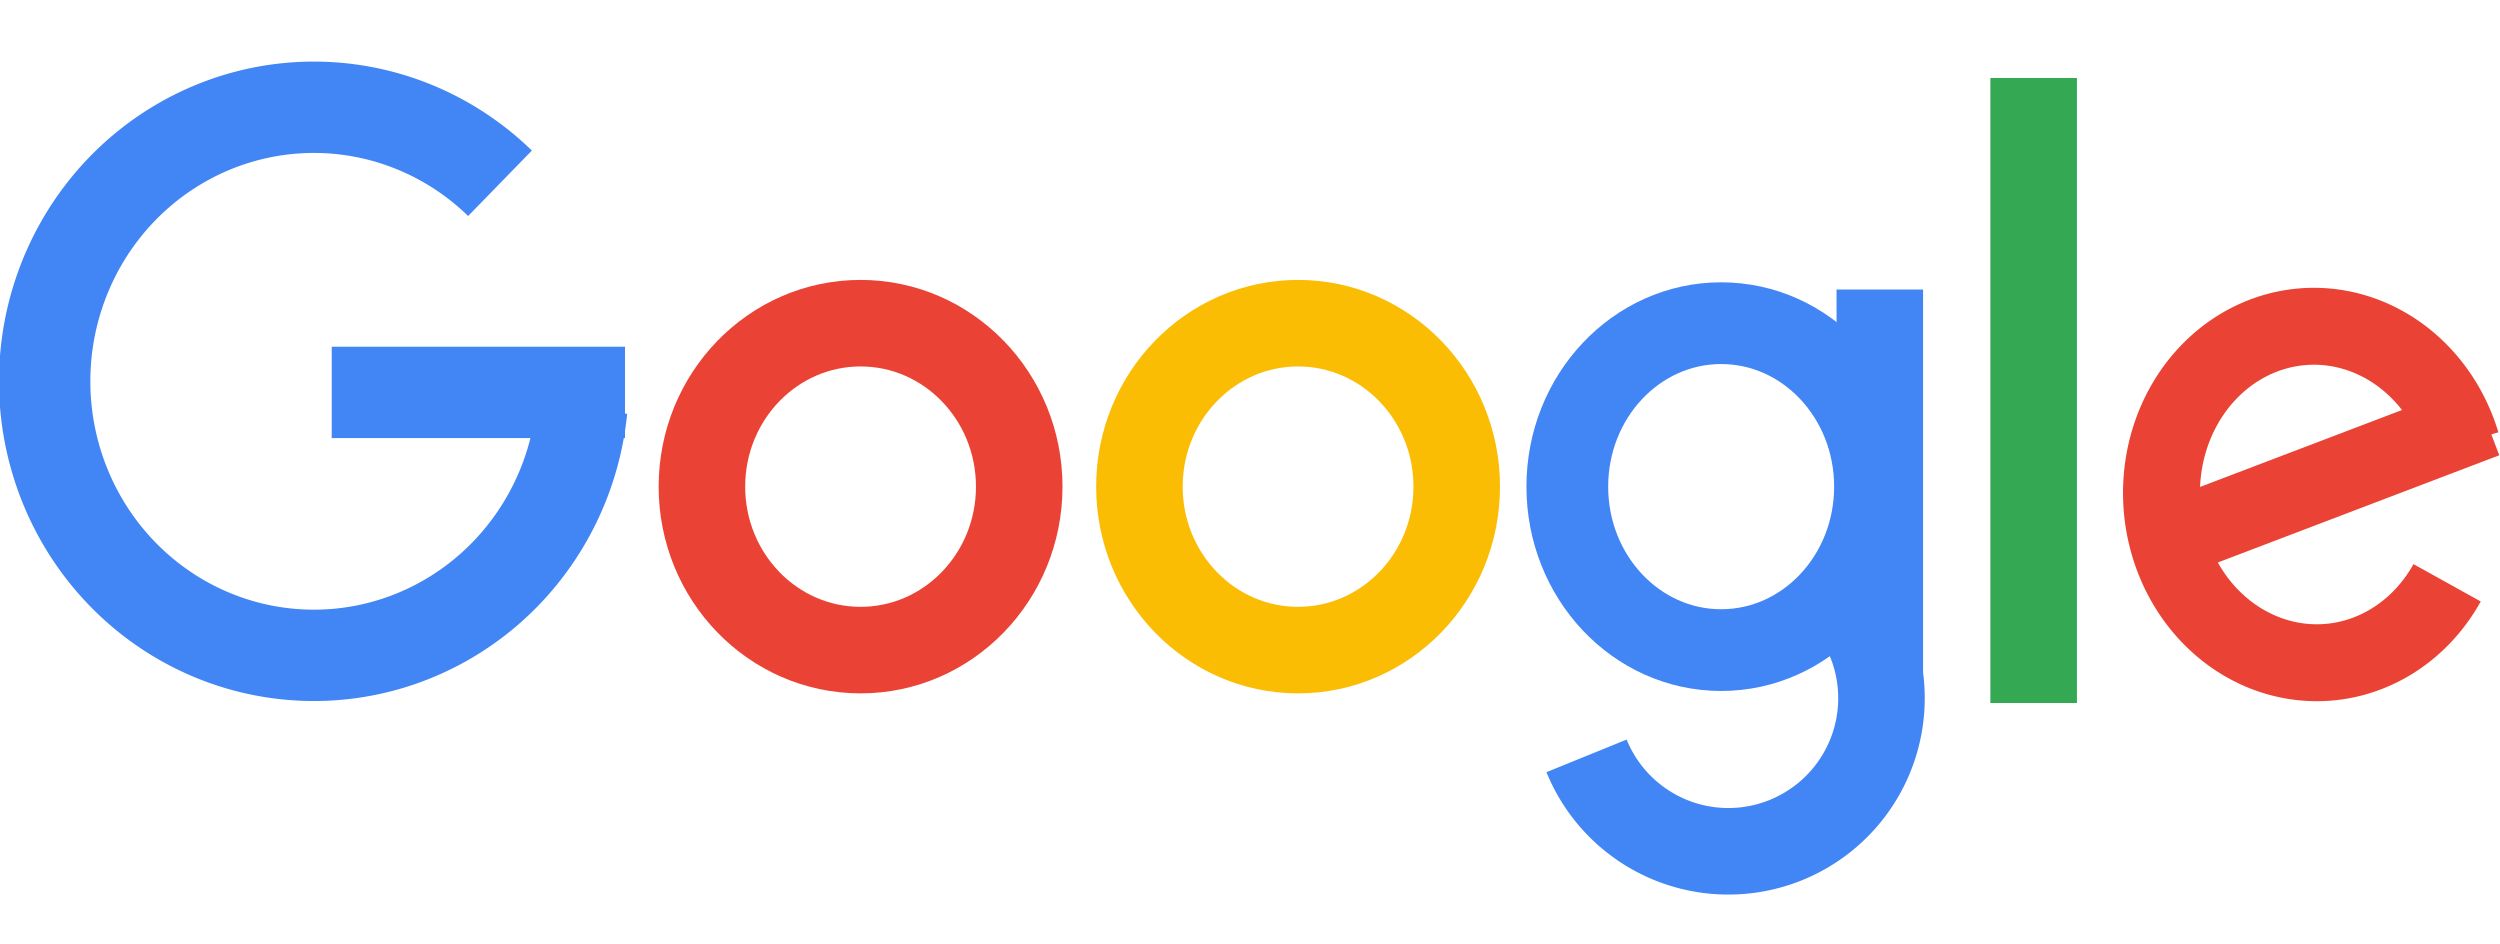 <svg xmlns:xlink="http://www.w3.org/1999/xlink" xmlns="http://www.w3.org/2000/svg" fill="none" stroke-width="18" viewBox="0 0 520 174" width="90" height="34" class="TYpZOd"><path d="M69 70.4l61 0m-9 3.5a56 57 0 1 1-17-47" class="fSnalc" stroke-width="19px" stroke="#4285F4" fill="none"></path><ellipse cx="179" cy="90" rx="33" ry="34" class="ZqPjbb" stroke="#EA4335" fill="none" stroke-width="18px"></ellipse><ellipse cx="270" cy="90" rx="33" ry="34" class="oOg6Ne" stroke="#FBBC04" fill="none" stroke-width="18px"></ellipse><ellipse cx="358" cy="90" rx="32" ry="34" stroke-width="17px" class="fSnalc" stroke="#4285F4" fill="none"></ellipse><path d="M391 49l0 73l-2 0a 22 22-30 0 1-59 24" class="fSnalc" stroke="#4285F4" fill="none" stroke-width="18px"></path><path d="M423 5l0 130" class="aPiskd" stroke="#34A853" fill="none" stroke-width="18px"></path><path d="M509 110a32 35-3 1 1 3-29M517 76l-63 24" class="ZqPjbb" stroke-width="16px" stroke="#EA4335" fill="none"></path></svg>
